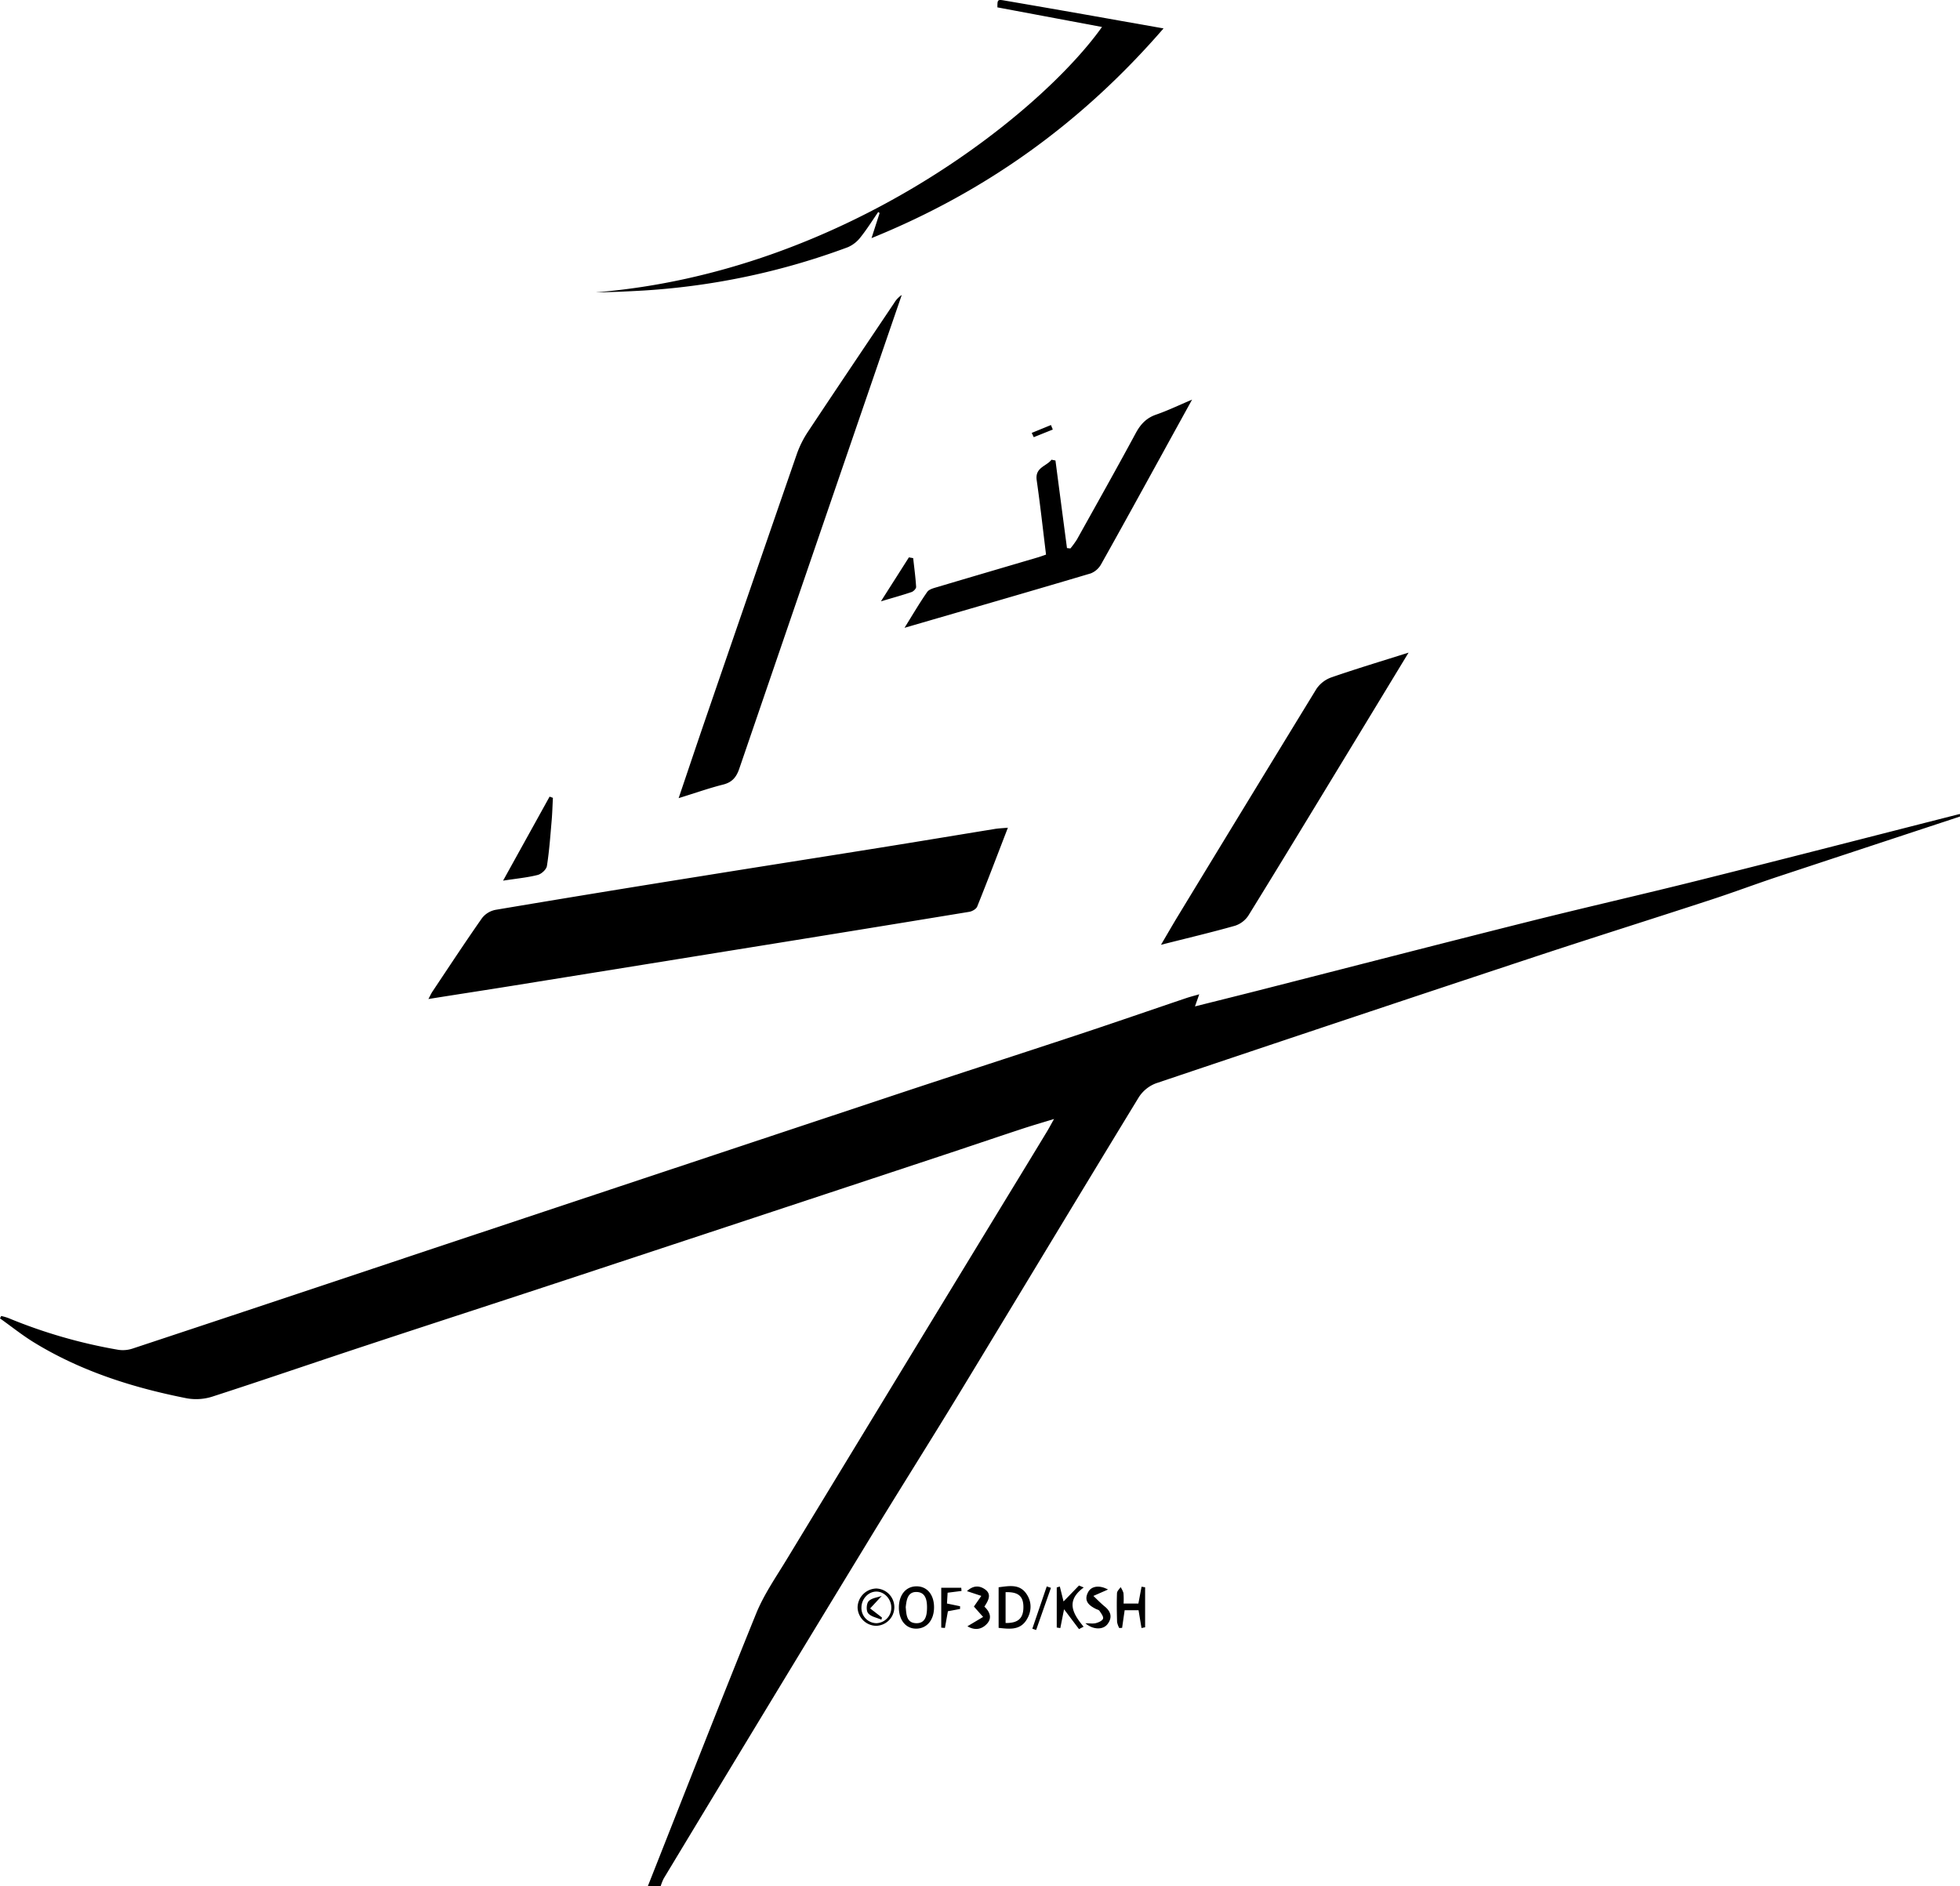 <?xml version="1.0" standalone="no"?><!DOCTYPE svg PUBLIC "-//W3C//DTD SVG 1.1//EN" "http://www.w3.org/Graphics/SVG/1.1/DTD/svg11.dtd"><svg t="1651275980297" class="icon" viewBox="0 0 1064 1024" version="1.1" xmlns="http://www.w3.org/2000/svg" p-id="3535" xmlns:xlink="http://www.w3.org/1999/xlink" width="207.812" height="200"><defs><style type="text/css">@font-face { font-family: feedback-iconfont; src: url("//at.alicdn.com/t/font_1031158_u69w8yhxdu.woff2?t=1630033759944") format("woff2"), url("//at.alicdn.com/t/font_1031158_u69w8yhxdu.woff?t=1630033759944") format("woff"), url("//at.alicdn.com/t/font_1031158_u69w8yhxdu.ttf?t=1630033759944") format("truetype"); }
</style></defs><path d="M1064.864 443.045q-49.99 16.489-99.968 33.014c-11.909 3.954-23.667 8.384-35.588 12.28-31.854 10.436-63.778 20.455-95.62 30.984q-103.204 34.173-206.187 68.868a19.087 19.087 0 0 0-9.346 7.63c-32.469 53.237-64.601 106.682-96.988 160.024-16.733 27.529-33.988 54.756-50.732 82.331Q415.226 928.832 360.343 1019.849a27.703 27.703 0 0 0-1.67 4.151h-6.958c19.516-49.329 38.812-98.762 58.756-147.917 4.093-10.088 10.436-19.296 16.153-28.677Q487.028 747.936 547.605 648.478q10.436-17.069 20.768-34.138c1.078-1.774 2.041-3.63 3.827-6.795-6.958 2.122-12.535 3.745-18.078 5.589-14.669 4.835-29.291 9.822-43.948 14.669q-100.989 33.431-201.989 66.792c-36.063 11.909-72.196 23.609-108.248 35.53-28.178 9.277-56.24 18.959-84.476 28.097a28.99 28.99 0 0 1-13.915 1.009c-29.117-5.728-57.203-14.588-82.737-30.149-6.54-3.966-12.547-8.813-18.809-13.266l0.649-1.31a32.051 32.051 0 0 1 3.78 1.078A279.334 279.334 0 0 0 64.183 732.861a16.733 16.733 0 0 0 7.746-0.649q80.128-26.543 160.209-53.341 127.694-42.511 255.388-84.975c32.747-10.877 65.598-21.464 98.357-32.318 19.33-6.401 38.568-13.08 57.864-19.597 2.099-0.719 4.256-1.264 7.271-2.134l-2.319 6.575c12.095-3.038 23.598-5.891 35.089-8.813 48.703-12.431 97.406-25.024 146.271-37.281 30.764-7.723 61.713-14.738 92.489-22.45C969.418 466.156 1016.254 454.073 1063.136 442.129a16.744 16.744 0 0 1 1.728-0.244zM547.141 449.399c-5.74 14.889-11.062 28.909-16.663 42.824-0.545 1.334-2.713 2.586-4.302 2.841q-64.183 10.552-128.425 20.873-59.939 9.683-119.879 19.33c-14.82 2.389-29.662 4.638-45.305 7.143 0.939-1.751 1.496-3.003 2.25-4.128 8.906-13.335 17.695-26.729 26.891-39.855A12.234 12.234 0 0 1 269.025 493.986q55.788-9.393 111.622-18.287c32.469-5.23 64.937-10.297 97.464-15.515 20.513-3.282 41.015-6.714 61.458-10.03 2.11-0.394 4.279-0.452 7.572-0.754zM368.402 433.351c5.241-15.469 9.868-29.303 14.611-43.114q24.699-71.895 49.549-143.731a55.104 55.104 0 0 1 6.157-12.268c15.469-23.331 31.112-46.534 46.708-69.773a13.695 13.695 0 0 1 4.093-4.314q-6.784 19.713-13.579 39.53-37.339 108.77-74.62 217.678c-1.589 4.638-3.873 7.387-8.79 8.627-7.549 1.902-14.982 4.534-24.131 7.363zM764.657 354.336c-11.723 19.307-22.508 37.107-33.315 54.872-17.835 29.326-35.611 58.687-53.654 87.897a13.799 13.799 0 0 1-7.282 5.531c-12.756 3.606-25.627 6.644-40.157 10.332 3.676-6.239 6.471-11.132 9.404-15.944q37.397-61.539 74.979-122.986a16.466 16.466 0 0 1 8.187-6.285c13.243-4.592 26.671-8.616 41.838-13.416zM473.113 129.283l4.395-13.625-0.765-0.545c-3.142 4.569-6.076 9.277-9.543 13.625a17.394 17.394 0 0 1-6.958 5.485A384.694 384.694 0 0 1 349.895 157.704c-8.824 0.522-17.649 0.928-26.497 1.02 135.092-10.958 241.949-97.765 274.823-144.079l-56.774-10.645c0-4.279 0.058-4.372 4.128-3.664Q577.476 5.798 609.261 11.468l22.38 3.954C587.623 66.247 535.789 103.853 473.113 129.283zM572.965 250.031q3.108 23.772 6.25 47.543l1.855 0.209a49.178 49.178 0 0 0 3.548-4.87c10.715-19.226 21.499-38.406 31.947-57.771 2.621-4.859 5.798-8.233 11.109-10.054 6.123-2.122 12.002-4.951 19.458-8.117-5.798 10.529-10.877 19.713-15.956 28.99-11.086 20.107-22.113 40.261-33.373 60.299a11.178 11.178 0 0 1-5.659 5.056c-32.469 9.659-65.076 19.064-97.638 28.538l-3.479 1.009c4.534-7.282 8.187-13.556 12.326-19.481 1.032-1.473 3.583-2.087 5.554-2.667 18.09-5.392 36.202-10.691 54.304-16.037 1.635-0.475 3.235-1.078 4.638-1.565-1.681-13.648-3.154-27.053-5.067-40.377-1.009-7.016 5.288-7.514 8.036-11.144zM300.149 433.177c-0.22 4.151-0.325 8.303-0.684 12.431-0.719 8.21-1.287 16.466-2.574 24.595-0.301 1.89-2.98 4.337-4.998 4.847-5.508 1.415-11.236 1.925-18.797 3.096L298.351 432.527zM495.725 303.036c0.58 5.207 1.287 10.436 1.6 15.62 0.058 0.904-1.392 2.424-2.447 2.783-5.021 1.705-10.158 3.119-16.663 5.056 5.624-8.836 10.436-16.362 15.191-23.876zM560.082 235.037l10.436-4.267 0.997 2.447-10.344 4.151z" p-id="3536"></path><path d="M542.109 883.829v-22.032c5.554-0.684 11.155-1.913 14.924 3.328 3.34 4.638 3.073 10.088 0 14.727-3.618 5.369-9.23 4.615-14.924 3.977z m3.78-19.365v16.733c6.853 0.116 9.706-2.586 9.671-8.732-0.023-5.833-2.795-8.222-9.671-8.001zM609.945 870.632h8.036c0.603-3.212 1.16-6.169 1.728-9.138l1.925 0.313v21.719l-1.96 0.406c-0.51-3.096-1.032-6.181-1.6-9.659h-7.549c-0.464 3.235-0.928 6.401-1.38 9.578l-1.565 0.07a11.271 11.271 0 0 1-1.16-3.247c-0.162-5.207-0.244-10.436-0.058-15.631 0-1.16 1.276-2.226 1.96-3.328a12.396 12.396 0 0 1 1.554 3.177 41.583 41.583 0 0 1 0.07 5.74zM487.967 872.813c0-6.865 3.757-11.457 9.497-11.526s9.601 4.476 9.59 11.376-3.827 11.468-9.52 11.596-9.543-4.499-9.567-11.445z m3.722-0.128c0.348 3.885 0.406 8.43 5.601 8.616s5.902-4.372 5.949-8.245-0.58-8.523-5.566-8.697-5.566 4.36-6.007 8.326zM585.744 884.513l-8.117-10.773-2.029 10.216-1.937-0.301v-21.754l1.67-0.51q1.009 4.035 2.018 8.117l8.384-8.662 2.574 1.067c-10.065 7.375-5.798 14.344-0.07 21.29zM601.48 863.026l-7.932 3.479c2.076 1.948 4.047 4.024 6.239 5.798 3.409 2.806 4.117 6.018 1.426 9.52-2.447 3.189-7.839 3.085-12.013-0.475 2.319 0 4.128 0.325 5.728-0.093s3.548-1.322 3.873-2.447-1.055-2.864-1.925-4.186c-0.359-0.557-1.31-0.731-1.994-1.078-3.803-1.89-6.633-4.36-4.233-9.01 1.786-3.49 6.273-4.012 10.831-1.507zM525.179 882.971l8.511-5.067-4.998-5.624c1.02-1.484 2.528-3.641 4.024-5.798l-7.792-2.586c2.911-2.69 5.949-3.258 9.068-1.438 4.801 2.806 2.609 6.413 0.394 9.857 3.073 2.899 4.372 6.32 1.16 9.567s-6.969 3.119-10.367 1.09zM521.967 863.803l-7.549 0.951c-0.116 1.937-0.22 3.757-0.348 5.868l7.108 1.473v1.484l-6.598 1.229-1.623 9.08-1.994-0.162v-21.65H521.816c0.07 0.58 0.104 1.148 0.151 1.728zM475.664 862.469a10.135 10.135 0 0 1 0.093 20.258 10.262 10.262 0 0 1-10.204-9.775 10.436 10.436 0 0 1 10.112-10.483z m-8.024 10.262a8.245 8.245 0 0 0 8.198 8.569 8.372 8.372 0 0 0 8.013-8.21c0.151-4.638-3.583-8.848-7.943-8.952s-8.21 3.85-8.268 8.593zM570.519 862.11q-4.035 11.445-8.048 22.89l-2.064-0.707 7.827-22.96z" p-id="3537"></path><path d="M478.494 879.387c-2.482-1.078-5.659-1.577-7.224-3.479-1.16-1.31-0.939-5.288 0.267-6.563 1.623-1.728 4.778-2.006 7.131-2.853l-6.308 6.795 6.413 4.94z" p-id="3538"></path></svg>